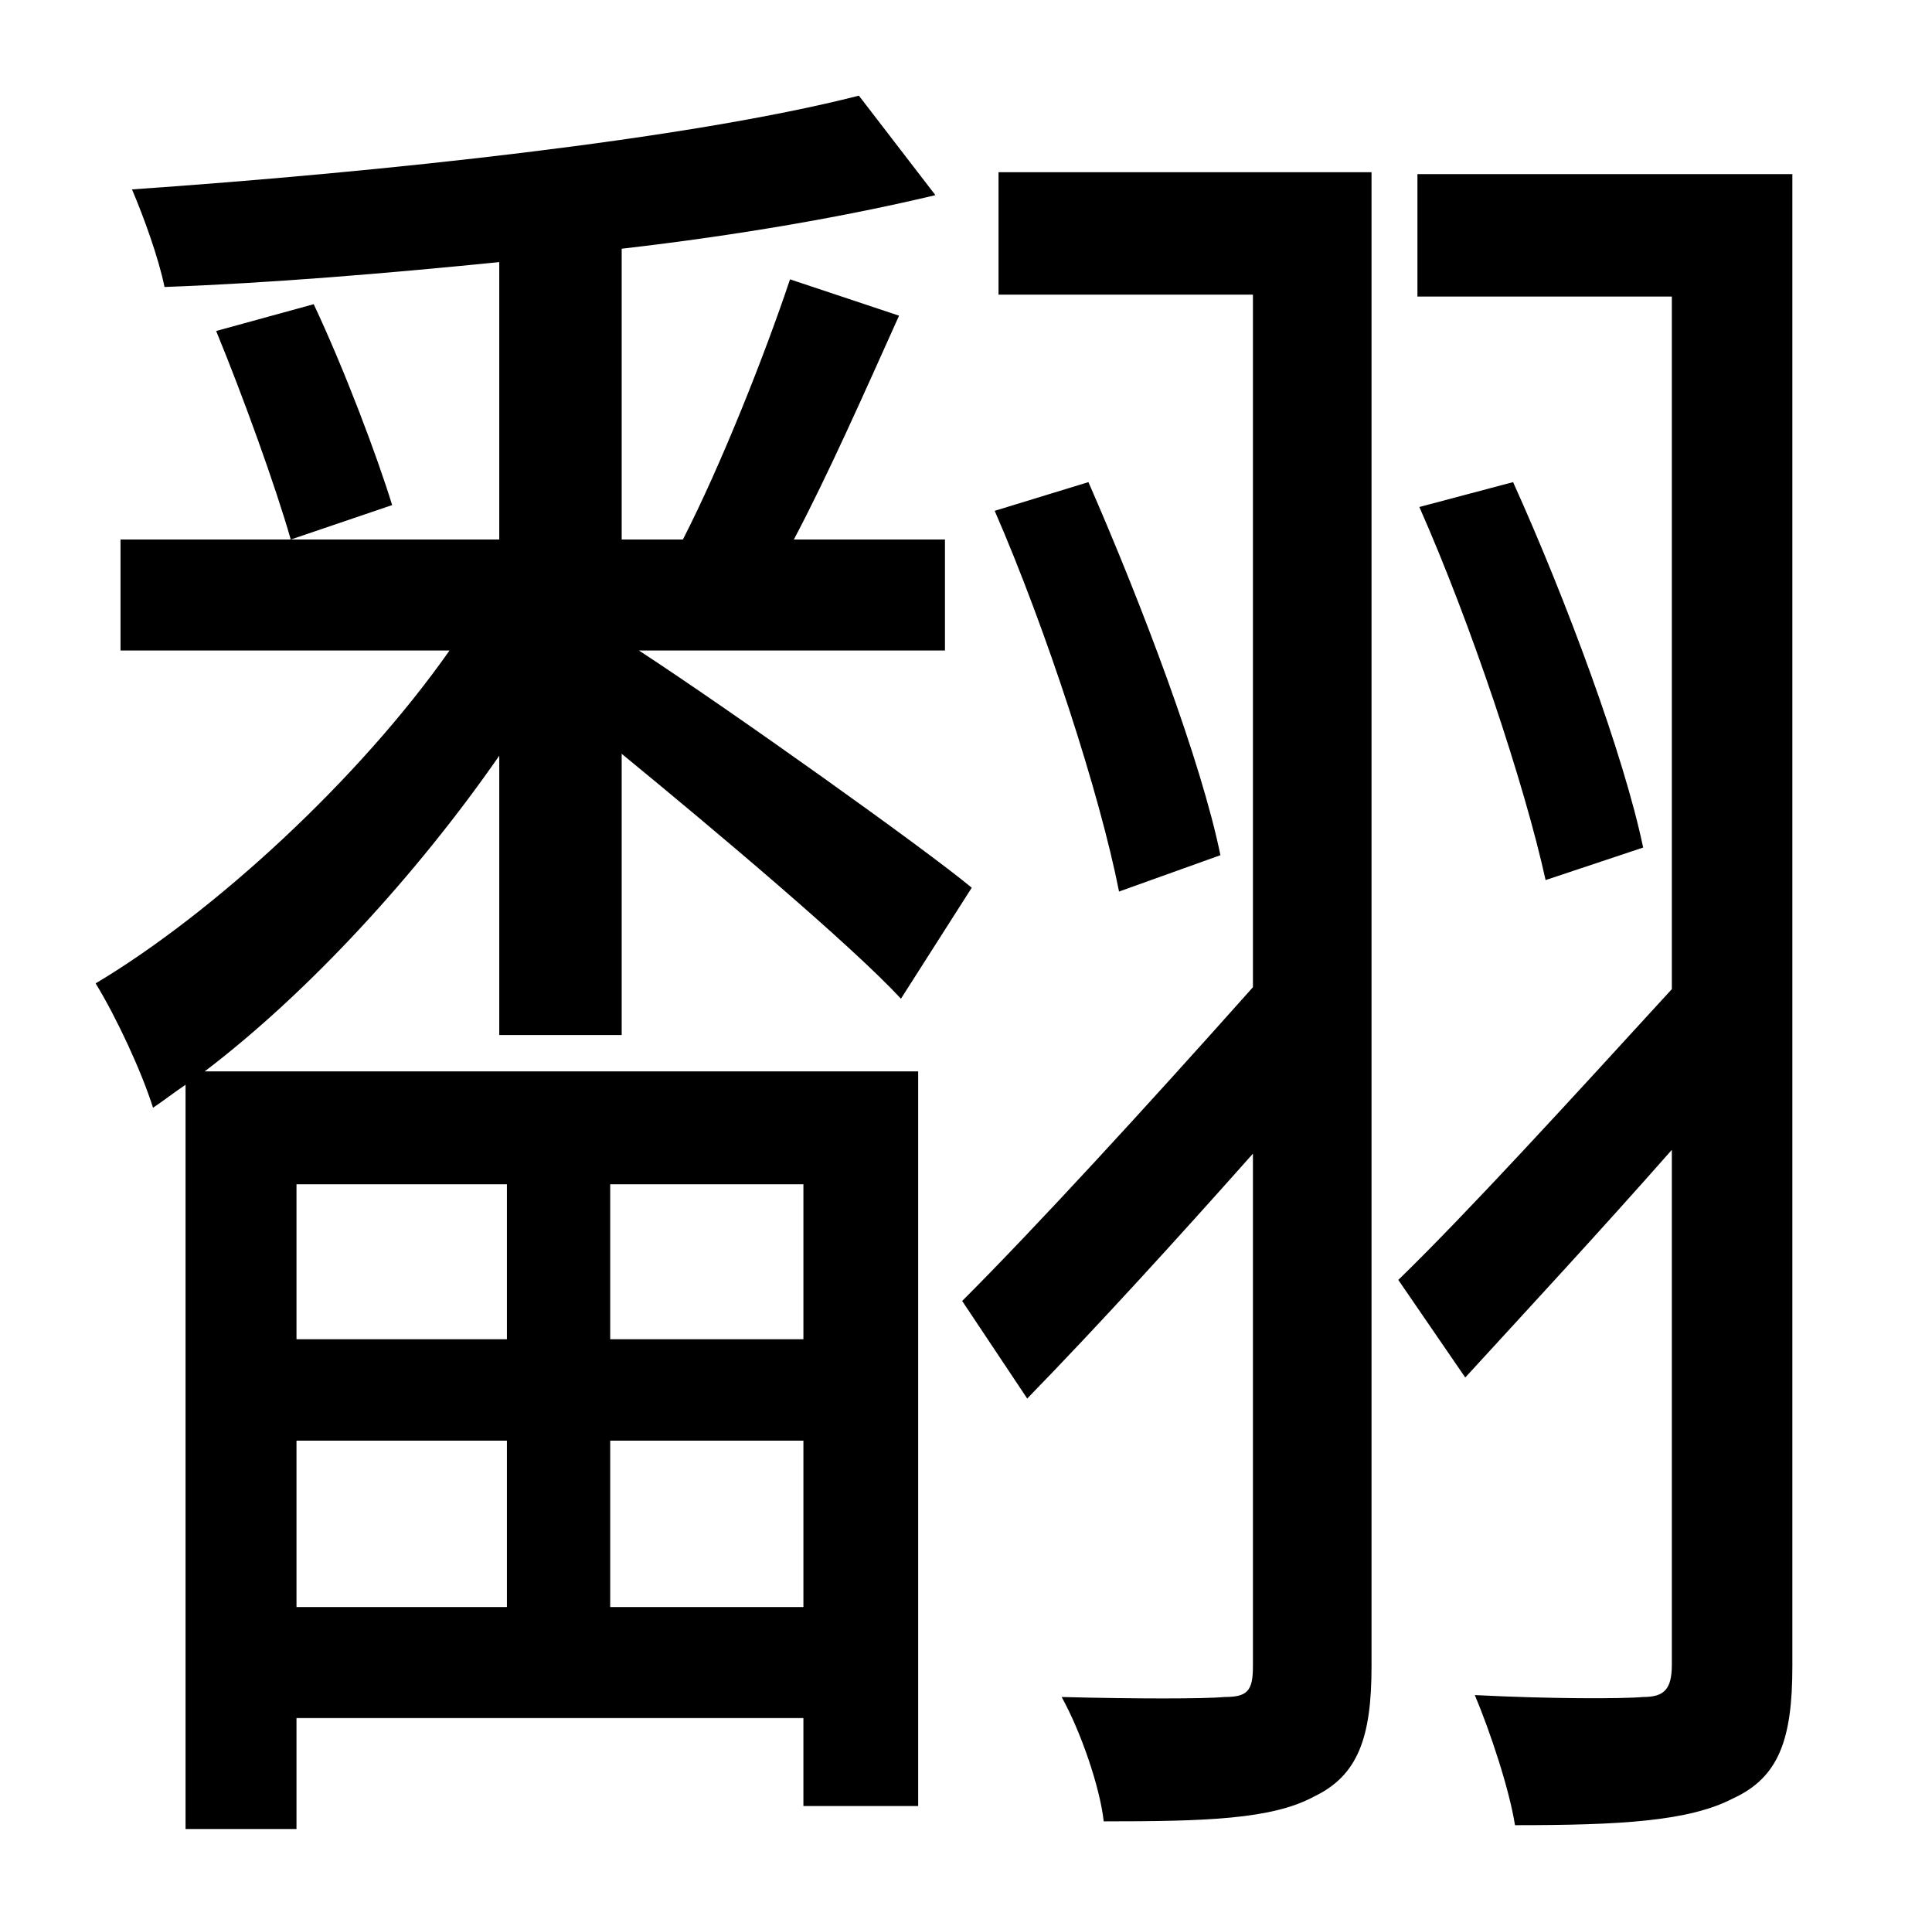 <?xml version="1.0" standalone="no"?>
<!DOCTYPE svg PUBLIC "-//W3C//DTD SVG 1.1//EN" "http://www.w3.org/Graphics/SVG/1.1/DTD/svg11.dtd" >
<svg xmlns="http://www.w3.org/2000/svg" xmlns:xlink="http://www.w3.org/1999/xlink" version="1.1" viewBox="-10 0 1010 1000">
   <path fill="currentColor"
d="M103 173l51 -14c16 34 33 79 41 105l-53 18c-8 -28 -25 -75 -39 -109zM255 619h-110v81h110v-81zM410 700v-81h-101v81h101zM309 840h101v-87h-101v87zM145 840h110v-87h-110v87zM251 541v-146c-43 62 -100 124 -154 165h373v384h-60v-46h-265v58h-58v-389
c-6 4 -11 8 -17 12c-6 -19 -19 -47 -30 -65c62 -37 138 -107 185 -174h-172v-58h198v-145c-60 6 -120 11 -175 13c-3 -15 -11 -37 -17 -51c130 -9 290 -26 380 -49l40 52c-46 11 -103 21 -164 28v152h32c20 -39 43 -97 56 -136l57 19c-18 40 -37 83 -55 117h79v58h-160
c49 32 150 104 174 124l-37 58c-26 -28 -96 -87 -146 -128v147h-64zM707 90v781c0 37 -7 57 -30 68c-22 12 -57 13 -110 13c-2 -18 -12 -47 -22 -65c38 1 75 1 85 0c12 0 15 -3 15 -16v-268c-40 45 -81 90 -118 128l-34 -51c38 -38 95 -100 152 -164v-362h-133v-64h195z
M510 267l49 -15c28 64 59 146 69 195l-53 19c-10 -51 -38 -137 -65 -199zM927 91v780c0 38 -7 58 -31 69c-23 12 -59 14 -114 14c-3 -19 -13 -49 -21 -68c39 2 77 2 88 1c11 0 15 -4 15 -17v-269c-37 42 -75 83 -108 119l-35 -51c36 -35 89 -93 143 -152v-362h-133v-64h196z
M732 265l49 -13c28 62 58 143 68 191l-51 17c-11 -50 -39 -134 -66 -195z" />
</svg>
